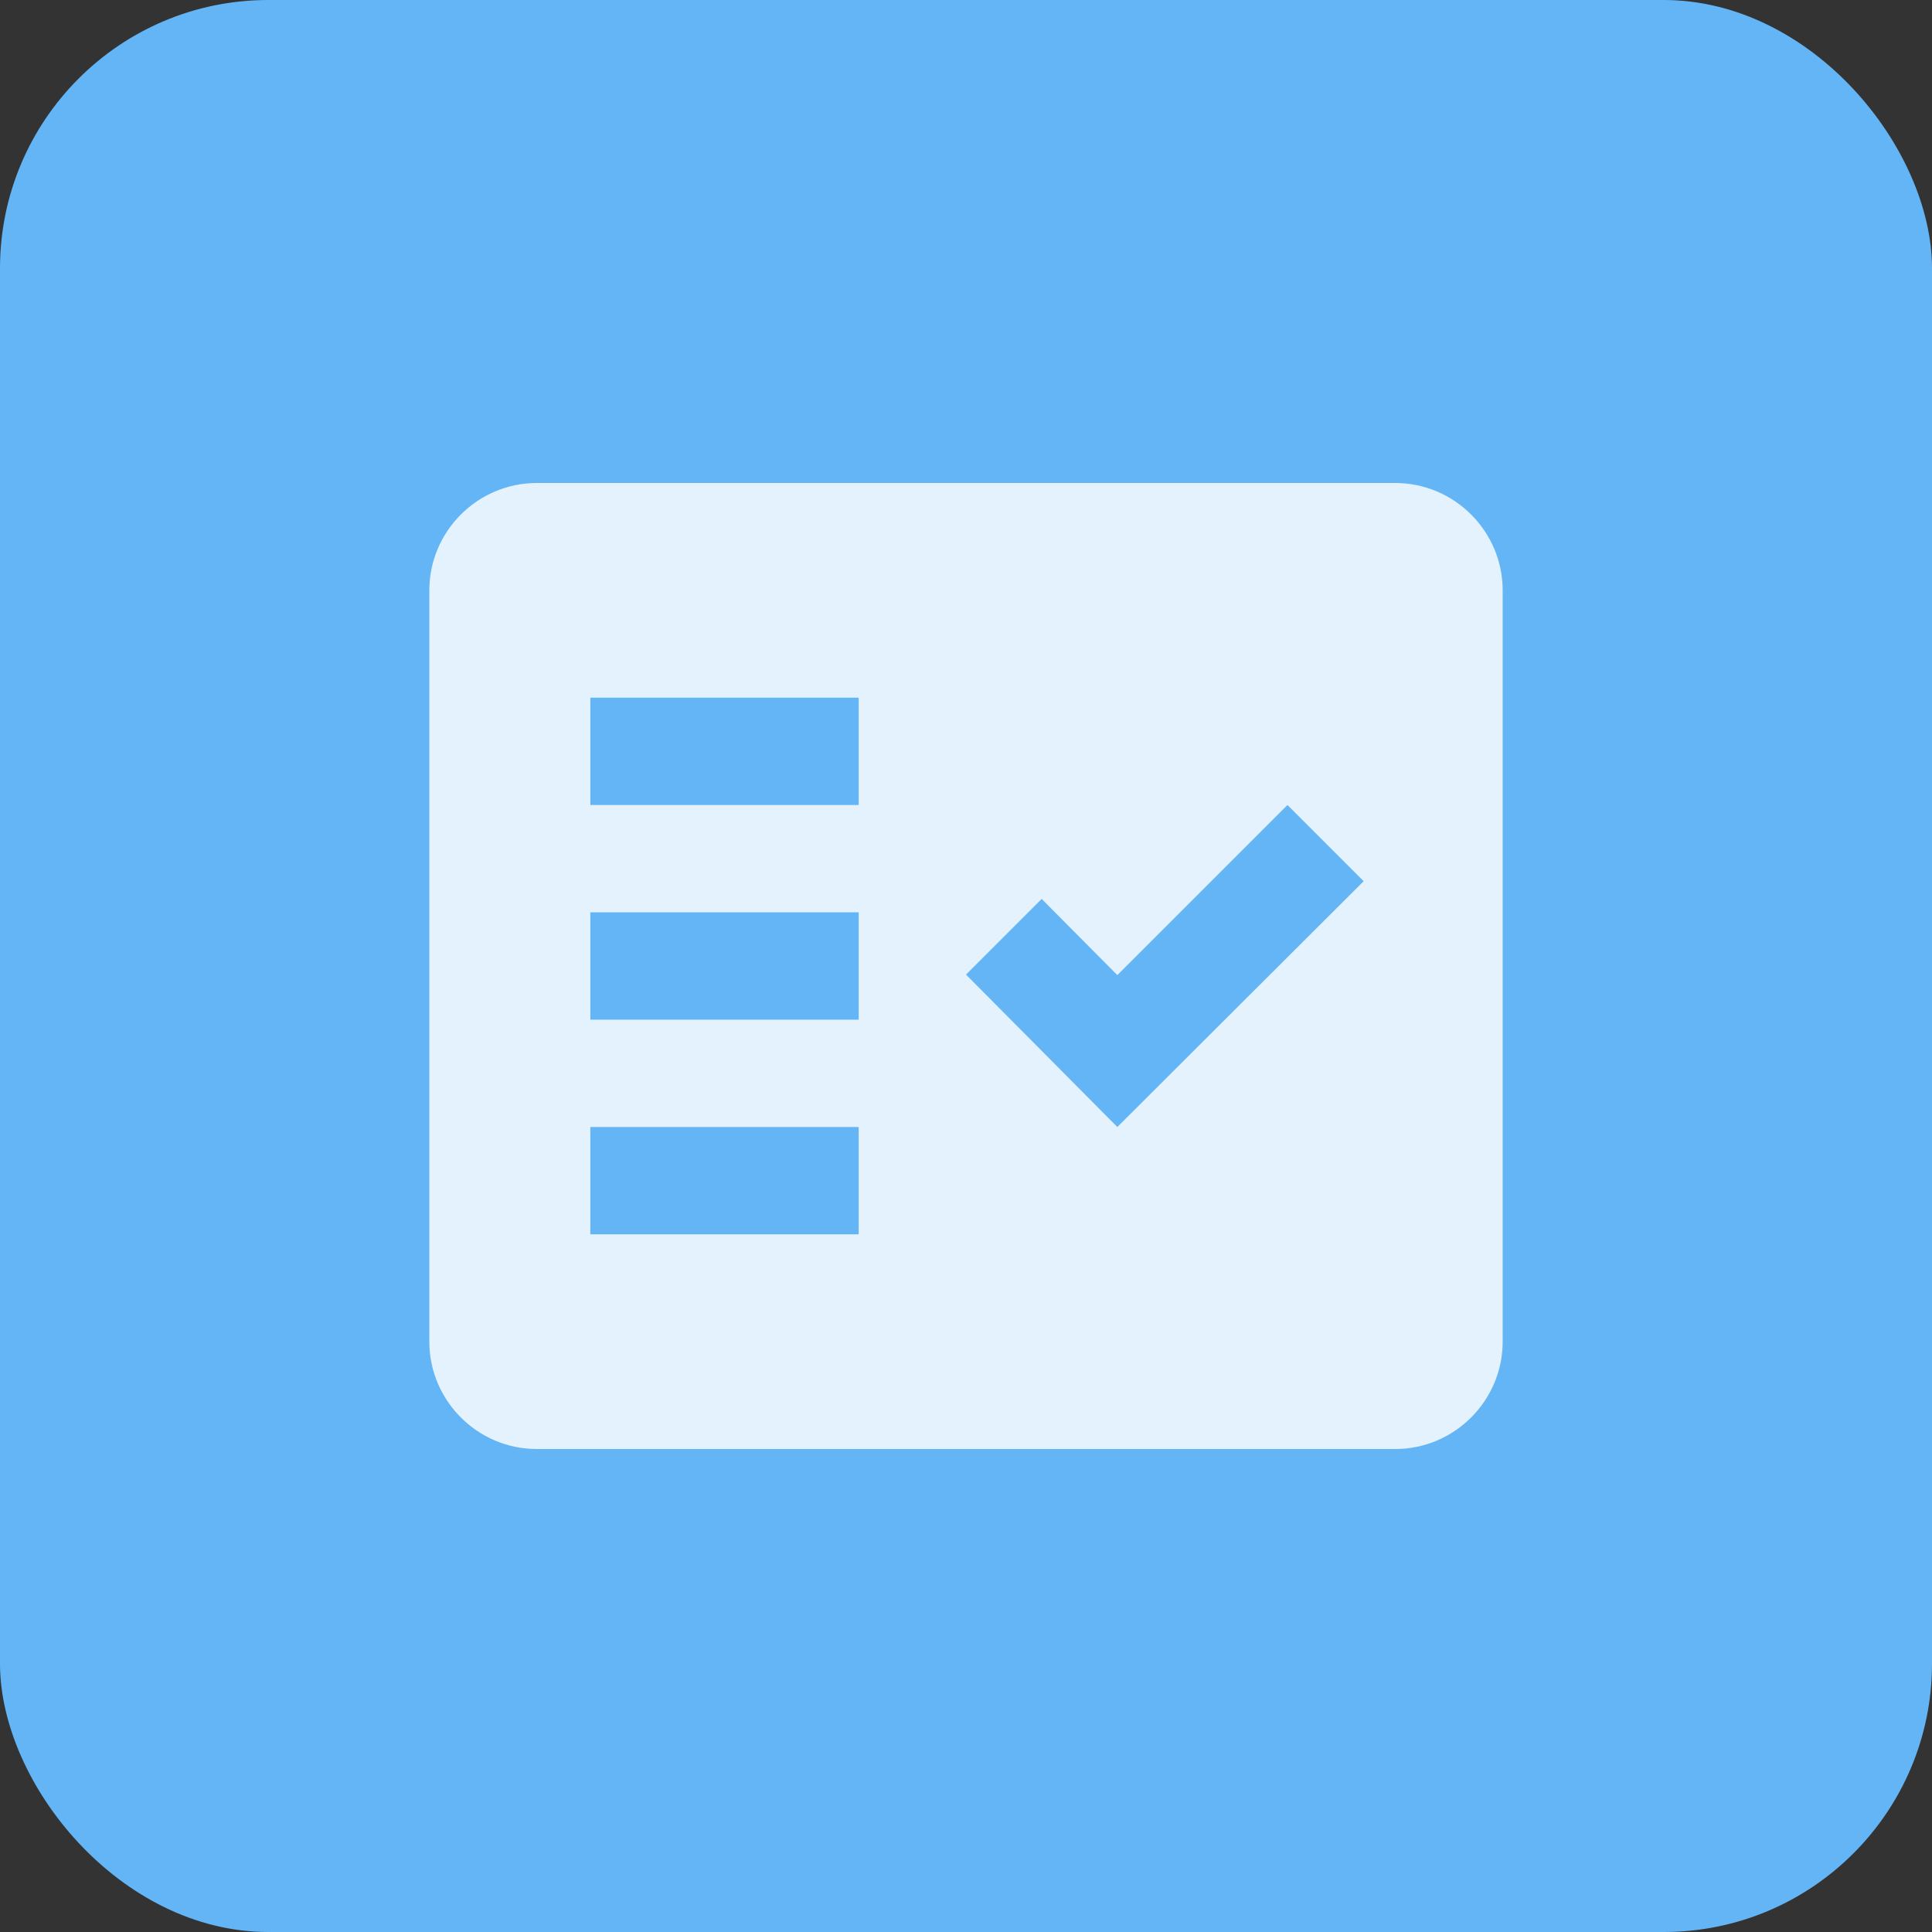 <svg width="36" height="36" viewBox="0 0 36 36" fill="none" xmlns="http://www.w3.org/2000/svg">
<rect x="0" y="0" width="36" height="36" fill="#333333" stroke="none"/>
<rect width="36" height="36" rx="5" fill="#64B5F6"/>
<path fill-rule="evenodd" clip-rule="evenodd" d="M26 9H10C8.9 9 8 9.9 8 11V25C8 26.1 8.9 27 10 27H26C27.1 27 28 26.1 28 25V11C28 9.9 27.1 9 26 9ZM16 23H11V21H16V23ZM16 19H11V17H16V19ZM16 15H11V13H16V15ZM20.82 21L18 18.16L19.41 16.75L20.82 18.17L23.99 15L25.41 16.42L20.82 21Z" fill="#E3F2FD"/>
</svg>
